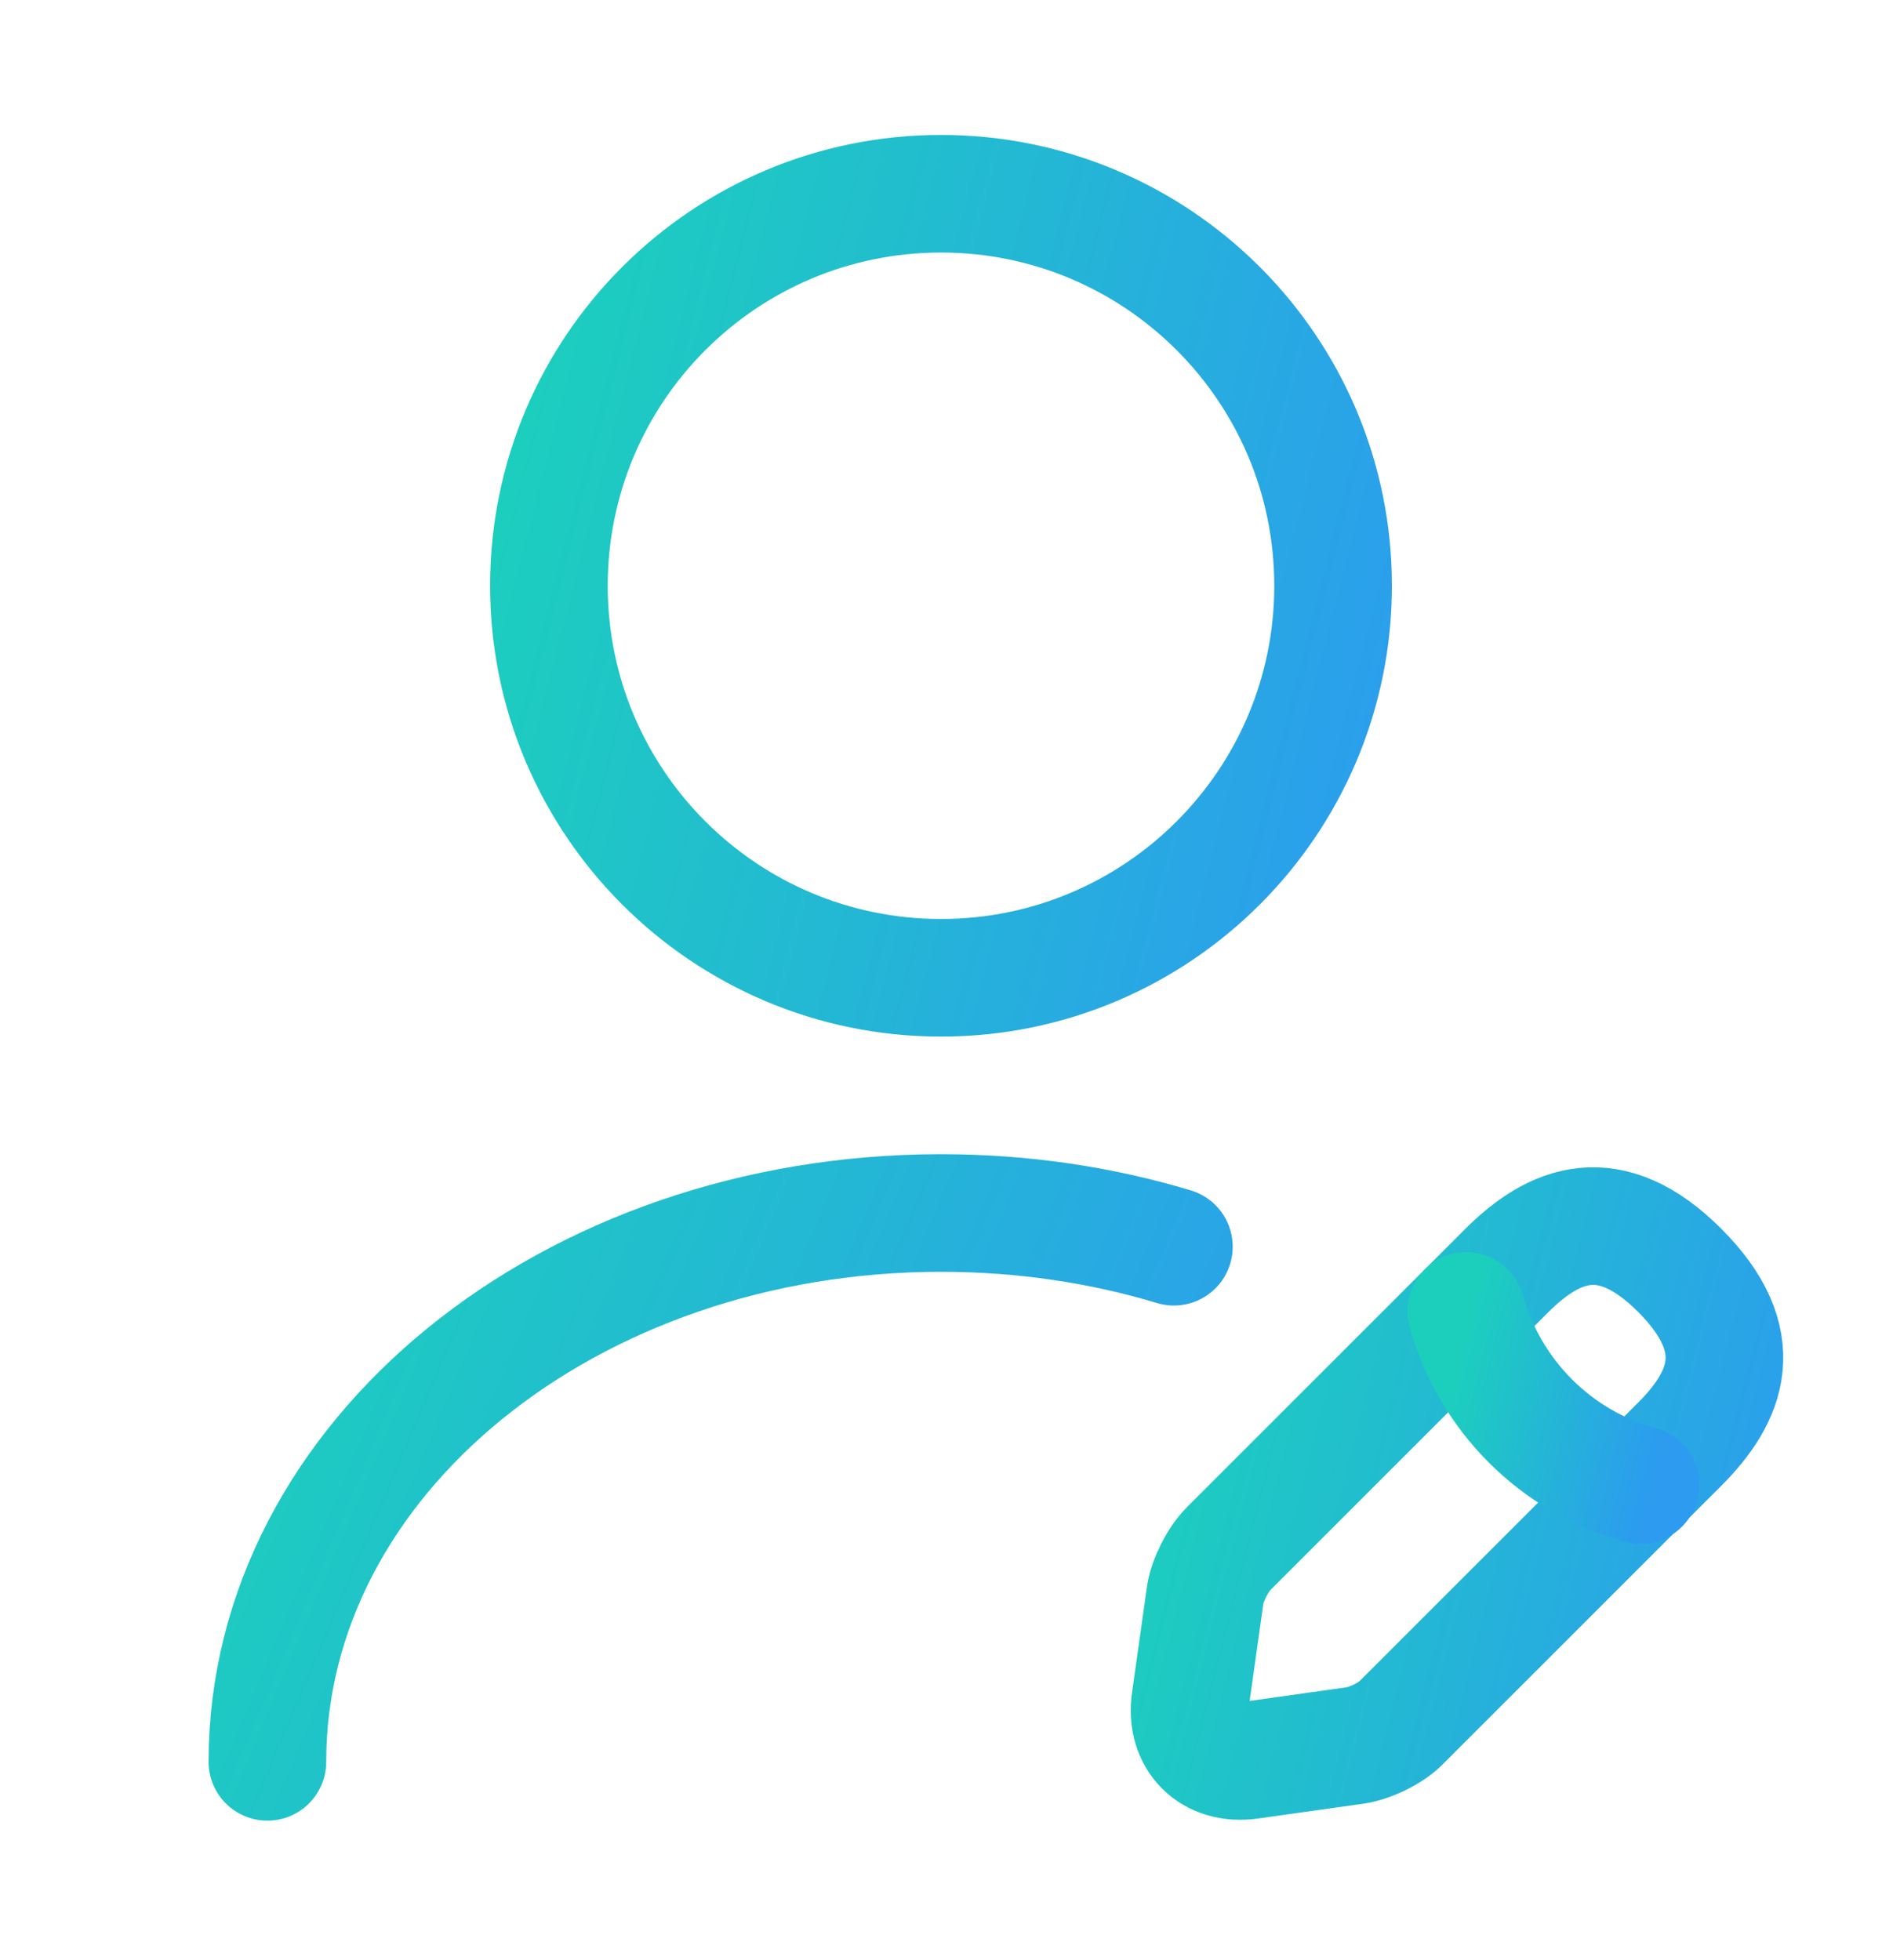 <svg width="24" height="25" viewBox="0 0 24 25" fill="none" xmlns="http://www.w3.org/2000/svg">
<path d="M12 12.471C14.761 12.471 17 10.232 17 7.471C17 4.709 14.761 2.471 12 2.471C9.239 2.471 7 4.709 7 7.471C7 10.232 9.239 12.471 12 12.471Z" stroke="url(#paint0_linear_2089_2646)" stroke-width="1.5" stroke-linecap="round" stroke-linejoin="round"/>
<path d="M19.209 16.211L15.669 19.751C15.529 19.891 15.399 20.151 15.369 20.341L15.179 21.691C15.109 22.181 15.449 22.521 15.939 22.451L17.289 22.261C17.479 22.231 17.749 22.101 17.879 21.961L21.419 18.421C22.029 17.811 22.319 17.101 21.419 16.201C20.529 15.311 19.819 15.601 19.209 16.211Z" stroke="url(#paint1_linear_2089_2646)" stroke-width="1.5" stroke-miterlimit="10" stroke-linecap="round" stroke-linejoin="round"/>
<path d="M18.699 16.721C18.999 17.801 19.839 18.641 20.919 18.941" stroke="url(#paint2_linear_2089_2646)" stroke-width="1.5" stroke-miterlimit="10" stroke-linecap="round" stroke-linejoin="round"/>
<path d="M3.41 22.471C3.41 18.601 7.26 15.471 12 15.471C13.04 15.471 14.04 15.621 14.97 15.901" stroke="url(#paint3_linear_2089_2646)" stroke-width="1.5" stroke-linecap="round" stroke-linejoin="round"/>
<defs>
<linearGradient id="paint0_linear_2089_2646" x1="7" y1="3.304" x2="19.228" y2="6.445" gradientUnits="userSpaceOnUse">
<stop stop-color="#1CCFBD"/>
<stop offset="1" stop-color="#2C9BF0"/>
</linearGradient>
<linearGradient id="paint1_linear_2089_2646" x1="15.17" y1="16.206" x2="23.51" y2="18.348" gradientUnits="userSpaceOnUse">
<stop stop-color="#1CCFBD"/>
<stop offset="1" stop-color="#2C9BF0"/>
</linearGradient>
<linearGradient id="paint2_linear_2089_2646" x1="18.699" y1="16.906" x2="21.414" y2="17.603" gradientUnits="userSpaceOnUse">
<stop stop-color="#1CCFBD"/>
<stop offset="1" stop-color="#2C9BF0"/>
</linearGradient>
<linearGradient id="paint3_linear_2089_2646" x1="3.41" y1="16.054" x2="16.181" y2="21.471" gradientUnits="userSpaceOnUse">
<stop stop-color="#1CCFBD"/>
<stop offset="1" stop-color="#2C9BF0"/>
</linearGradient>
</defs>
</svg>
